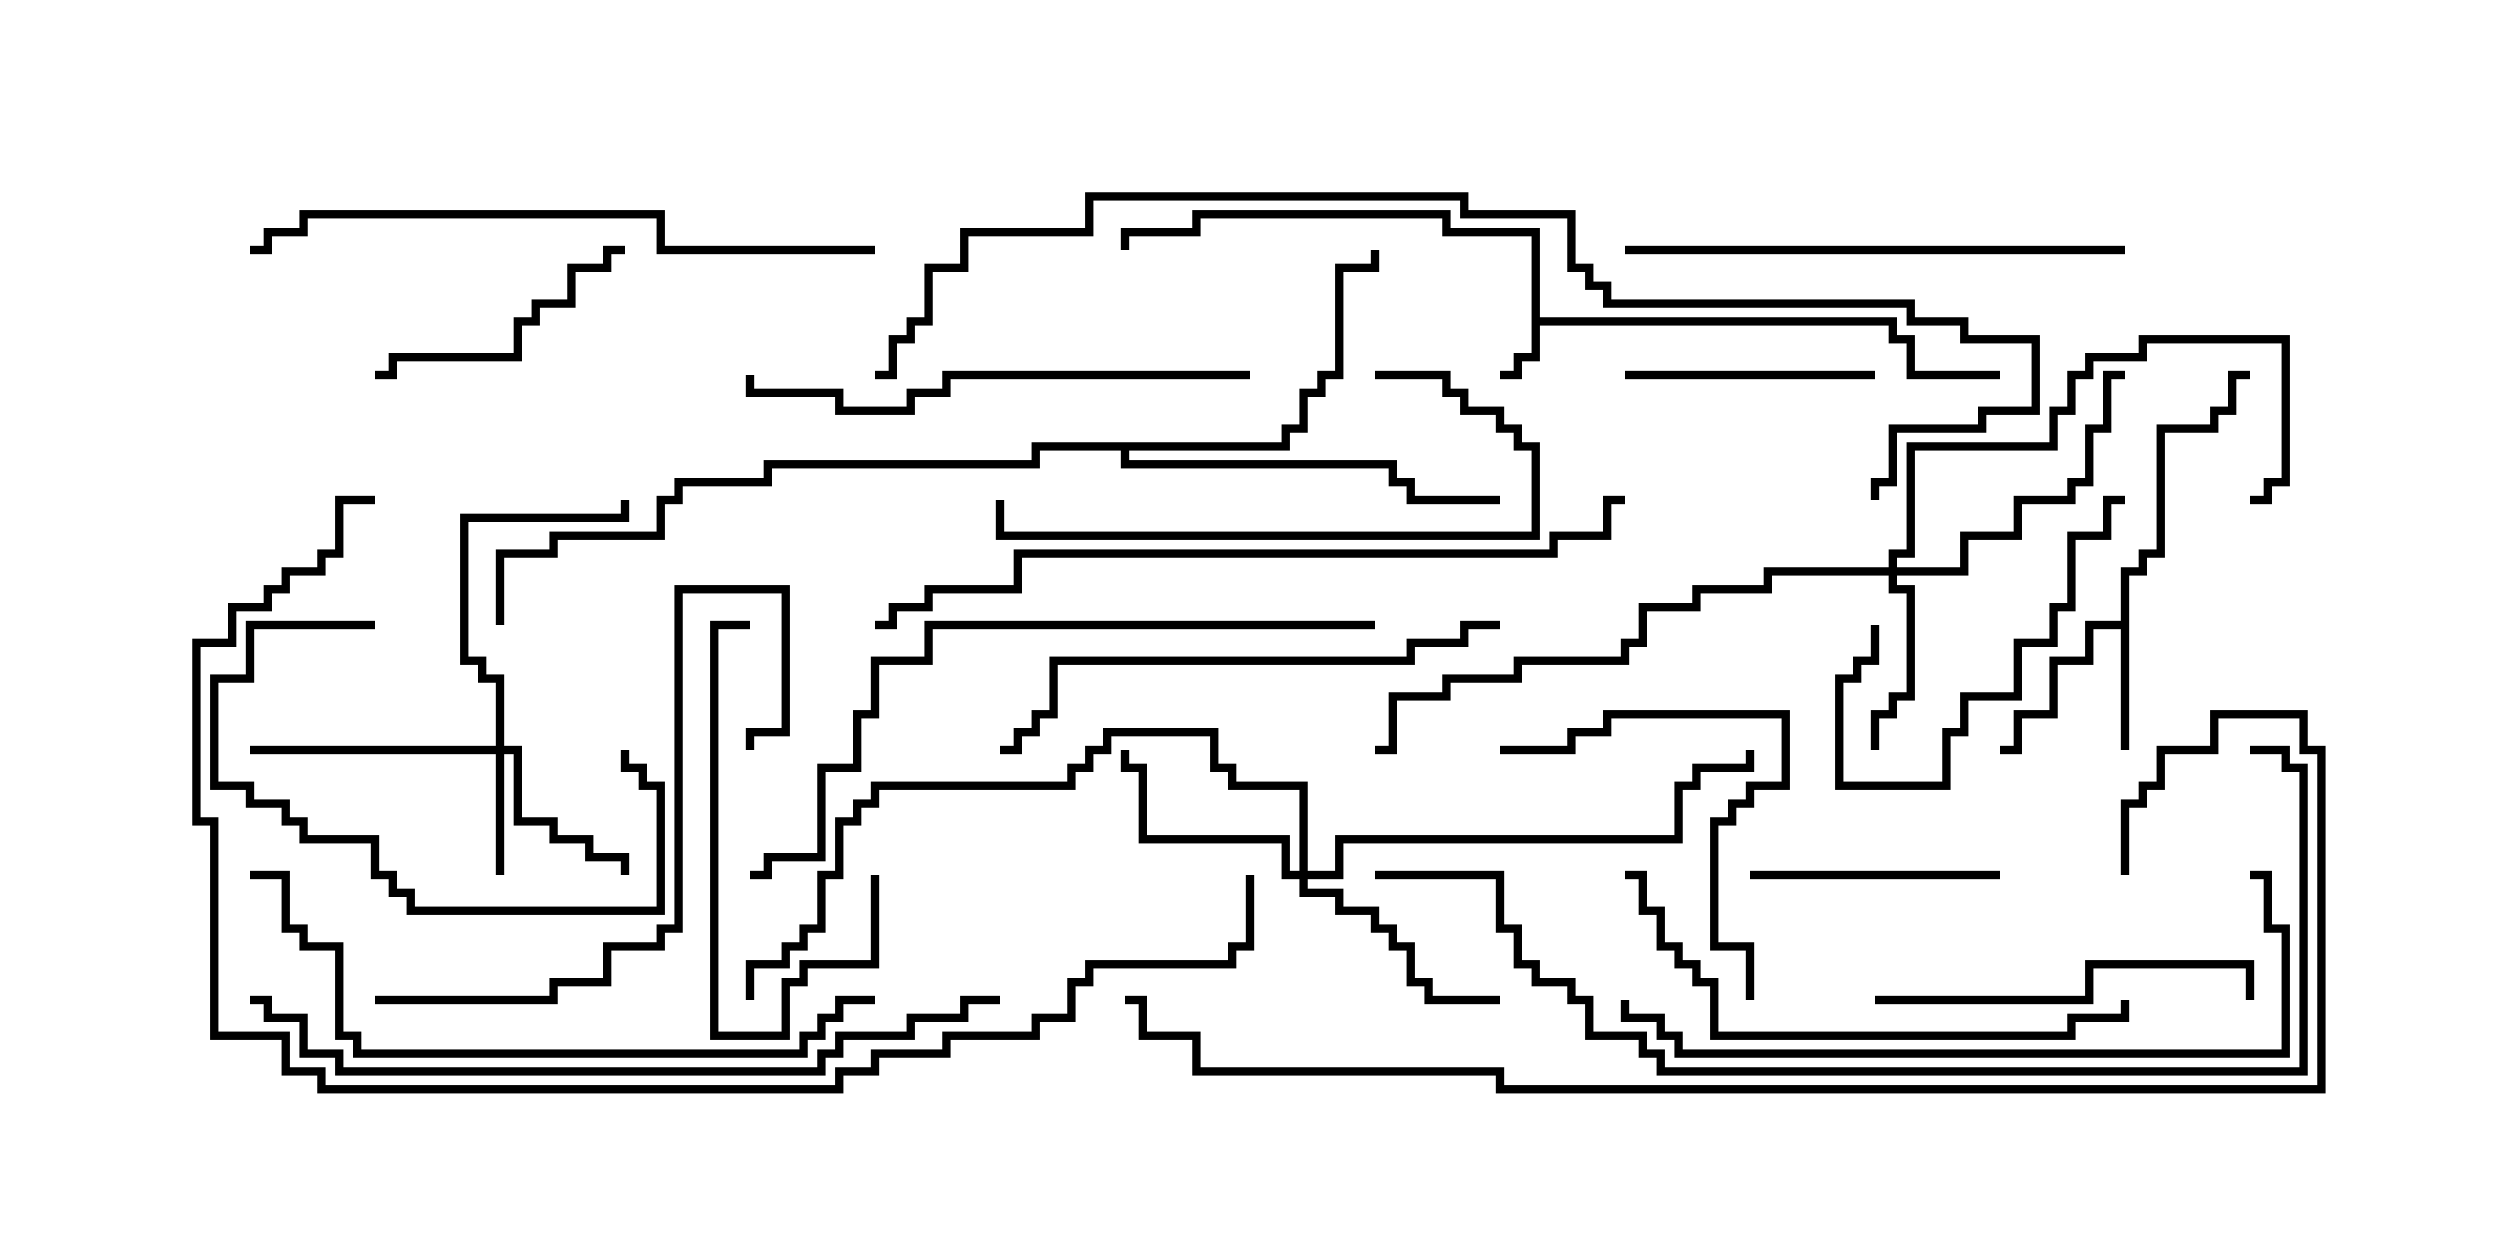 <svg version="1.1" width="30" height="15" xmlns="http://www.w3.org/2000/svg"><path d="M18.379,2.836L17.307,2.836L17.307,2.621L14.407,2.621L14.407,2.836L13.55,2.836L13.55,3L13.45,3L13.45,2.736L14.307,2.736L14.307,2.521L17.407,2.521L17.407,2.736L18.479,2.736L18.479,3.807L22.764,3.807L22.764,4.021L22.979,4.021L22.979,4.45L24,4.45L24,4.55L22.879,4.55L22.879,4.121L22.664,4.121L22.664,3.907L18.479,3.907L18.479,4.336L18.264,4.336L18.264,4.55L18,4.55L18,4.45L18.164,4.45L18.164,4.236L18.379,4.236z" stroke="none"/><path d="M25.45,7.45L25.45,6.807L25.664,6.807L25.664,6.593L25.879,6.593L25.879,5.093L26.521,5.093L26.521,4.879L26.736,4.879L26.736,4.45L27,4.45L27,4.55L26.836,4.55L26.836,4.979L26.621,4.979L26.621,5.193L25.979,5.193L25.979,6.693L25.764,6.693L25.764,6.907L25.55,6.907L25.55,9L25.45,9L25.45,7.55L25.121,7.55L25.121,7.979L24.693,7.979L24.693,8.621L24.264,8.621L24.264,9.05L24,9.05L24,8.95L24.164,8.95L24.164,8.521L24.593,8.521L24.593,7.879L25.021,7.879L25.021,7.45z" stroke="none"/><path d="M15.379,5.307L15.379,5.093L15.593,5.093L15.593,4.664L15.807,4.664L15.807,4.45L16.021,4.45L16.021,3.164L16.45,3.164L16.45,3L16.55,3L16.55,3.264L16.121,3.264L16.121,4.55L15.907,4.55L15.907,4.764L15.693,4.764L15.693,5.193L15.479,5.193L15.479,5.407L13.55,5.407L13.55,5.521L16.764,5.521L16.764,5.736L16.979,5.736L16.979,5.95L18,5.95L18,6.05L16.879,6.05L16.879,5.836L16.664,5.836L16.664,5.621L13.45,5.621L13.45,5.407L12.479,5.407L12.479,5.621L9.264,5.621L9.264,5.836L8.193,5.836L8.193,6.05L7.979,6.05L7.979,6.479L6.693,6.479L6.693,6.693L6.05,6.693L6.05,7.5L5.95,7.5L5.95,6.593L6.593,6.593L6.593,6.379L7.879,6.379L7.879,5.95L8.093,5.95L8.093,5.736L9.164,5.736L9.164,5.521L12.379,5.521L12.379,5.307z" stroke="none"/><path d="M5.95,8.95L5.95,8.193L5.736,8.193L5.736,7.979L5.521,7.979L5.521,6.164L7.45,6.164L7.45,6L7.55,6L7.55,6.264L5.621,6.264L5.621,7.879L5.836,7.879L5.836,8.093L6.05,8.093L6.05,8.95L6.264,8.95L6.264,9.807L6.693,9.807L6.693,10.021L7.121,10.021L7.121,10.236L7.55,10.236L7.55,10.5L7.45,10.5L7.45,10.336L7.021,10.336L7.021,10.121L6.593,10.121L6.593,9.907L6.164,9.907L6.164,9.05L6.05,9.05L6.05,10.5L5.95,10.5L5.95,9.05L3,9.05L3,8.95z" stroke="none"/><path d="M22.664,6.807L22.664,6.593L22.879,6.593L22.879,5.307L24.593,5.307L24.593,4.879L24.807,4.879L24.807,4.45L25.021,4.45L25.021,4.236L25.664,4.236L25.664,4.021L27.479,4.021L27.479,5.836L27.264,5.836L27.264,6.05L27,6.05L27,5.95L27.164,5.95L27.164,5.736L27.379,5.736L27.379,4.121L25.764,4.121L25.764,4.336L25.121,4.336L25.121,4.55L24.907,4.55L24.907,4.979L24.693,4.979L24.693,5.407L22.979,5.407L22.979,6.693L22.764,6.693L22.764,6.807L23.521,6.807L23.521,6.379L24.164,6.379L24.164,5.95L24.807,5.95L24.807,5.736L25.021,5.736L25.021,5.093L25.236,5.093L25.236,4.45L25.5,4.45L25.5,4.55L25.336,4.55L25.336,5.193L25.121,5.193L25.121,5.836L24.907,5.836L24.907,6.05L24.264,6.05L24.264,6.479L23.621,6.479L23.621,6.907L22.764,6.907L22.764,7.021L22.979,7.021L22.979,8.407L22.764,8.407L22.764,8.621L22.55,8.621L22.55,9L22.45,9L22.45,8.521L22.664,8.521L22.664,8.307L22.879,8.307L22.879,7.121L22.664,7.121L22.664,6.907L21.264,6.907L21.264,7.121L20.407,7.121L20.407,7.336L19.764,7.336L19.764,7.764L19.55,7.764L19.55,7.979L18.264,7.979L18.264,8.193L17.407,8.193L17.407,8.407L16.764,8.407L16.764,9.05L16.5,9.05L16.5,8.95L16.664,8.95L16.664,8.307L17.307,8.307L17.307,8.093L18.164,8.093L18.164,7.879L19.45,7.879L19.45,7.664L19.664,7.664L19.664,7.236L20.307,7.236L20.307,7.021L21.164,7.021L21.164,6.807z" stroke="none"/><path d="M15.593,10.45L15.593,9.479L14.736,9.479L14.736,9.264L14.521,9.264L14.521,8.836L13.336,8.836L13.336,9.05L13.121,9.05L13.121,9.264L12.907,9.264L12.907,9.479L10.55,9.479L10.55,9.693L10.336,9.693L10.336,9.907L10.121,9.907L10.121,10.55L9.907,10.55L9.907,11.193L9.693,11.193L9.693,11.407L9.479,11.407L9.479,11.621L9.05,11.621L9.05,12L8.95,12L8.95,11.521L9.379,11.521L9.379,11.307L9.593,11.307L9.593,11.093L9.807,11.093L9.807,10.45L10.021,10.45L10.021,9.807L10.236,9.807L10.236,9.593L10.45,9.593L10.45,9.379L12.807,9.379L12.807,9.164L13.021,9.164L13.021,8.95L13.236,8.95L13.236,8.736L14.621,8.736L14.621,9.164L14.836,9.164L14.836,9.379L15.693,9.379L15.693,10.45L16.021,10.45L16.021,10.021L20.093,10.021L20.093,9.379L20.307,9.379L20.307,9.164L20.95,9.164L20.95,9L21.05,9L21.05,9.264L20.407,9.264L20.407,9.479L20.193,9.479L20.193,10.121L16.121,10.121L16.121,10.55L15.693,10.55L15.693,10.664L16.121,10.664L16.121,10.879L16.55,10.879L16.55,11.093L16.764,11.093L16.764,11.307L16.979,11.307L16.979,11.736L17.193,11.736L17.193,11.95L18,11.95L18,12.05L17.093,12.05L17.093,11.836L16.879,11.836L16.879,11.407L16.664,11.407L16.664,11.193L16.45,11.193L16.45,10.979L16.021,10.979L16.021,10.764L15.593,10.764L15.593,10.55L15.379,10.55L15.379,10.121L13.664,10.121L13.664,9.264L13.45,9.264L13.45,9L13.55,9L13.55,9.164L13.764,9.164L13.764,10.021L15.479,10.021L15.479,10.45z" stroke="none"/><path d="M22.5,4.45L22.5,4.55L19.5,4.55L19.5,4.45z" stroke="none"/><path d="M24,10.45L24,10.55L21,10.55L21,10.45z" stroke="none"/><path d="M10.45,10.5L10.55,10.5L10.55,11.621L9.693,11.621L9.693,11.836L9.479,11.836L9.479,12.479L8.521,12.479L8.521,7.45L9,7.45L9,7.55L8.621,7.55L8.621,12.379L9.379,12.379L9.379,11.736L9.593,11.736L9.593,11.521L10.45,11.521z" stroke="none"/><path d="M7.5,2.95L7.5,3.05L7.336,3.05L7.336,3.264L6.907,3.264L6.907,3.693L6.479,3.693L6.479,3.907L6.264,3.907L6.264,4.336L4.764,4.336L4.764,4.55L4.5,4.55L4.5,4.45L4.664,4.45L4.664,4.236L6.164,4.236L6.164,3.807L6.379,3.807L6.379,3.593L6.807,3.593L6.807,3.164L7.236,3.164L7.236,2.95z" stroke="none"/><path d="M4.5,7.45L4.5,7.55L3.05,7.55L3.05,8.193L2.621,8.193L2.621,9.379L3.05,9.379L3.05,9.593L3.479,9.593L3.479,9.807L3.693,9.807L3.693,10.021L4.55,10.021L4.55,10.45L4.764,10.45L4.764,10.664L4.979,10.664L4.979,10.879L7.879,10.879L7.879,9.479L7.664,9.479L7.664,9.264L7.45,9.264L7.45,9L7.55,9L7.55,9.164L7.764,9.164L7.764,9.379L7.979,9.379L7.979,10.979L4.879,10.979L4.879,10.764L4.664,10.764L4.664,10.55L4.45,10.55L4.45,10.121L3.593,10.121L3.593,9.907L3.379,9.907L3.379,9.693L2.95,9.693L2.95,9.479L2.521,9.479L2.521,8.093L2.95,8.093L2.95,7.45z" stroke="none"/><path d="M22.45,7.5L22.55,7.5L22.55,7.979L22.336,7.979L22.336,8.193L22.121,8.193L22.121,9.379L23.307,9.379L23.307,8.736L23.521,8.736L23.521,8.307L24.164,8.307L24.164,7.664L24.593,7.664L24.593,7.236L24.807,7.236L24.807,6.379L25.236,6.379L25.236,5.95L25.5,5.95L25.5,6.05L25.336,6.05L25.336,6.479L24.907,6.479L24.907,7.336L24.693,7.336L24.693,7.764L24.264,7.764L24.264,8.407L23.621,8.407L23.621,8.836L23.407,8.836L23.407,9.479L22.021,9.479L22.021,8.093L22.236,8.093L22.236,7.879L22.45,7.879z" stroke="none"/><path d="M21.05,12L20.95,12L20.95,11.407L20.521,11.407L20.521,9.807L20.736,9.807L20.736,9.593L20.95,9.593L20.95,9.379L21.379,9.379L21.379,8.621L19.336,8.621L19.336,8.836L18.907,8.836L18.907,9.05L18,9.05L18,8.95L18.807,8.95L18.807,8.736L19.236,8.736L19.236,8.521L21.479,8.521L21.479,9.479L21.05,9.479L21.05,9.693L20.836,9.693L20.836,9.907L20.621,9.907L20.621,11.307L21.05,11.307z" stroke="none"/><path d="M22.5,12.05L22.5,11.95L25.021,11.95L25.021,11.521L27.05,11.521L27.05,12L26.95,12L26.95,11.621L25.121,11.621L25.121,12.05z" stroke="none"/><path d="M16.5,4.55L16.5,4.45L17.407,4.45L17.407,4.664L17.621,4.664L17.621,4.879L18.05,4.879L18.05,5.093L18.264,5.093L18.264,5.307L18.479,5.307L18.479,6.479L11.95,6.479L11.95,6L12.05,6L12.05,6.379L18.379,6.379L18.379,5.407L18.164,5.407L18.164,5.193L17.95,5.193L17.95,4.979L17.521,4.979L17.521,4.764L17.307,4.764L17.307,4.55z" stroke="none"/><path d="M4.5,12.05L4.5,11.95L6.593,11.95L6.593,11.736L7.236,11.736L7.236,11.307L7.879,11.307L7.879,11.093L8.093,11.093L8.093,7.021L9.479,7.021L9.479,8.836L9.05,8.836L9.05,9L8.95,9L8.95,8.736L9.379,8.736L9.379,7.121L8.193,7.121L8.193,11.193L7.979,11.193L7.979,11.407L7.336,11.407L7.336,11.836L6.693,11.836L6.693,12.05z" stroke="none"/><path d="M19.5,3.05L19.5,2.95L25.5,2.95L25.5,3.05z" stroke="none"/><path d="M15,4.45L15,4.55L11.407,4.55L11.407,4.764L10.979,4.764L10.979,4.979L10.021,4.979L10.021,4.764L8.95,4.764L8.95,4.5L9.05,4.5L9.05,4.664L10.121,4.664L10.121,4.879L10.879,4.879L10.879,4.664L11.307,4.664L11.307,4.45z" stroke="none"/><path d="M18,7.45L18,7.55L17.621,7.55L17.621,7.764L16.979,7.764L16.979,7.979L12.693,7.979L12.693,8.621L12.479,8.621L12.479,8.836L12.264,8.836L12.264,9.05L12,9.05L12,8.95L12.164,8.95L12.164,8.736L12.379,8.736L12.379,8.521L12.593,8.521L12.593,7.879L16.879,7.879L16.879,7.664L17.521,7.664L17.521,7.45z" stroke="none"/><path d="M19.5,10.55L19.5,10.45L19.764,10.45L19.764,10.879L19.979,10.879L19.979,11.307L20.193,11.307L20.193,11.521L20.407,11.521L20.407,11.736L20.621,11.736L20.621,12.379L24.807,12.379L24.807,12.164L25.45,12.164L25.45,12L25.55,12L25.55,12.264L24.907,12.264L24.907,12.479L20.521,12.479L20.521,11.836L20.307,11.836L20.307,11.621L20.093,11.621L20.093,11.407L19.879,11.407L19.879,10.979L19.664,10.979L19.664,10.55z" stroke="none"/><path d="M10.5,2.95L10.5,3.05L7.879,3.05L7.879,2.621L3.693,2.621L3.693,2.836L3.264,2.836L3.264,3.05L3,3.05L3,2.95L3.164,2.95L3.164,2.736L3.593,2.736L3.593,2.521L7.979,2.521L7.979,2.95z" stroke="none"/><path d="M10.5,11.95L10.5,12.05L10.121,12.05L10.121,12.264L9.907,12.264L9.907,12.479L9.693,12.479L9.693,12.693L4.236,12.693L4.236,12.479L4.021,12.479L4.021,11.407L3.593,11.407L3.593,11.193L3.379,11.193L3.379,10.55L3,10.55L3,10.45L3.479,10.45L3.479,11.093L3.693,11.093L3.693,11.307L4.121,11.307L4.121,12.379L4.336,12.379L4.336,12.593L9.593,12.593L9.593,12.379L9.807,12.379L9.807,12.164L10.021,12.164L10.021,11.95z" stroke="none"/><path d="M19.45,12L19.55,12L19.55,12.164L19.979,12.164L19.979,12.379L20.193,12.379L20.193,12.593L27.379,12.593L27.379,11.193L27.164,11.193L27.164,10.55L27,10.55L27,10.45L27.264,10.45L27.264,11.093L27.479,11.093L27.479,12.693L20.093,12.693L20.093,12.479L19.879,12.479L19.879,12.264L19.45,12.264z" stroke="none"/><path d="M16.5,7.45L16.5,7.55L11.193,7.55L11.193,7.979L10.55,7.979L10.55,8.621L10.336,8.621L10.336,9.264L9.907,9.264L9.907,10.336L9.264,10.336L9.264,10.55L9,10.55L9,10.45L9.164,10.45L9.164,10.236L9.807,10.236L9.807,9.164L10.236,9.164L10.236,8.521L10.45,8.521L10.45,7.879L11.093,7.879L11.093,7.45z" stroke="none"/><path d="M12,11.95L12,12.05L11.621,12.05L11.621,12.264L10.979,12.264L10.979,12.479L10.121,12.479L10.121,12.693L9.907,12.693L9.907,12.907L4.021,12.907L4.021,12.693L3.593,12.693L3.593,12.264L3.164,12.264L3.164,12.05L3,12.05L3,11.95L3.264,11.95L3.264,12.164L3.693,12.164L3.693,12.593L4.121,12.593L4.121,12.807L9.807,12.807L9.807,12.593L10.021,12.593L10.021,12.379L10.879,12.379L10.879,12.164L11.521,12.164L11.521,11.95z" stroke="none"/><path d="M19.5,5.95L19.5,6.05L19.336,6.05L19.336,6.479L18.693,6.479L18.693,6.693L12.264,6.693L12.264,7.121L11.193,7.121L11.193,7.336L10.764,7.336L10.764,7.55L10.5,7.55L10.5,7.45L10.664,7.45L10.664,7.236L11.093,7.236L11.093,7.021L12.164,7.021L12.164,6.593L18.593,6.593L18.593,6.379L19.236,6.379L19.236,5.95z" stroke="none"/><path d="M16.5,10.55L16.5,10.45L18.05,10.45L18.05,11.093L18.264,11.093L18.264,11.521L18.479,11.521L18.479,11.736L18.907,11.736L18.907,11.95L19.121,11.95L19.121,12.379L19.764,12.379L19.764,12.593L19.979,12.593L19.979,12.807L27.593,12.807L27.593,9.264L27.379,9.264L27.379,9.05L27,9.05L27,8.95L27.479,8.95L27.479,9.164L27.693,9.164L27.693,12.907L19.879,12.907L19.879,12.693L19.664,12.693L19.664,12.479L19.021,12.479L19.021,12.05L18.807,12.05L18.807,11.836L18.379,11.836L18.379,11.621L18.164,11.621L18.164,11.193L17.95,11.193L17.95,10.55z" stroke="none"/><path d="M14.95,10.5L15.05,10.5L15.05,11.407L14.836,11.407L14.836,11.621L13.121,11.621L13.121,11.836L12.907,11.836L12.907,12.264L12.479,12.264L12.479,12.479L11.407,12.479L11.407,12.693L10.55,12.693L10.55,12.907L10.121,12.907L10.121,13.121L3.807,13.121L3.807,12.907L3.379,12.907L3.379,12.479L2.521,12.479L2.521,9.907L2.307,9.907L2.307,7.664L2.736,7.664L2.736,7.236L3.164,7.236L3.164,7.021L3.379,7.021L3.379,6.807L3.807,6.807L3.807,6.593L4.021,6.593L4.021,5.95L4.5,5.95L4.5,6.05L4.121,6.05L4.121,6.693L3.907,6.693L3.907,6.907L3.479,6.907L3.479,7.121L3.264,7.121L3.264,7.336L2.836,7.336L2.836,7.764L2.407,7.764L2.407,9.807L2.621,9.807L2.621,12.379L3.479,12.379L3.479,12.807L3.907,12.807L3.907,13.021L10.021,13.021L10.021,12.807L10.45,12.807L10.45,12.593L11.307,12.593L11.307,12.379L12.379,12.379L12.379,12.164L12.807,12.164L12.807,11.736L13.021,11.736L13.021,11.521L14.736,11.521L14.736,11.307L14.95,11.307z" stroke="none"/><path d="M25.55,10.5L25.45,10.5L25.45,9.593L25.664,9.593L25.664,9.379L25.879,9.379L25.879,8.95L26.521,8.95L26.521,8.521L27.693,8.521L27.693,8.95L27.907,8.95L27.907,13.121L17.95,13.121L17.95,12.907L14.307,12.907L14.307,12.479L13.664,12.479L13.664,12.05L13.5,12.05L13.5,11.95L13.764,11.95L13.764,12.379L14.407,12.379L14.407,12.807L18.05,12.807L18.05,13.021L27.807,13.021L27.807,9.05L27.593,9.05L27.593,8.621L26.621,8.621L26.621,9.05L25.979,9.05L25.979,9.479L25.764,9.479L25.764,9.693L25.55,9.693z" stroke="none"/><path d="M22.55,6L22.45,6L22.45,5.736L22.664,5.736L22.664,5.093L23.736,5.093L23.736,4.879L24.379,4.879L24.379,4.121L23.521,4.121L23.521,3.907L22.879,3.907L22.879,3.693L19.236,3.693L19.236,3.479L19.021,3.479L19.021,3.264L18.807,3.264L18.807,2.621L17.521,2.621L17.521,2.407L13.121,2.407L13.121,2.836L11.621,2.836L11.621,3.264L11.193,3.264L11.193,3.907L10.979,3.907L10.979,4.121L10.764,4.121L10.764,4.55L10.5,4.55L10.5,4.45L10.664,4.45L10.664,4.021L10.879,4.021L10.879,3.807L11.093,3.807L11.093,3.164L11.521,3.164L11.521,2.736L13.021,2.736L13.021,2.307L17.621,2.307L17.621,2.521L18.907,2.521L18.907,3.164L19.121,3.164L19.121,3.379L19.336,3.379L19.336,3.593L22.979,3.593L22.979,3.807L23.621,3.807L23.621,4.021L24.479,4.021L24.479,4.979L23.836,4.979L23.836,5.193L22.764,5.193L22.764,5.836L22.55,5.836z" stroke="none"/></svg>